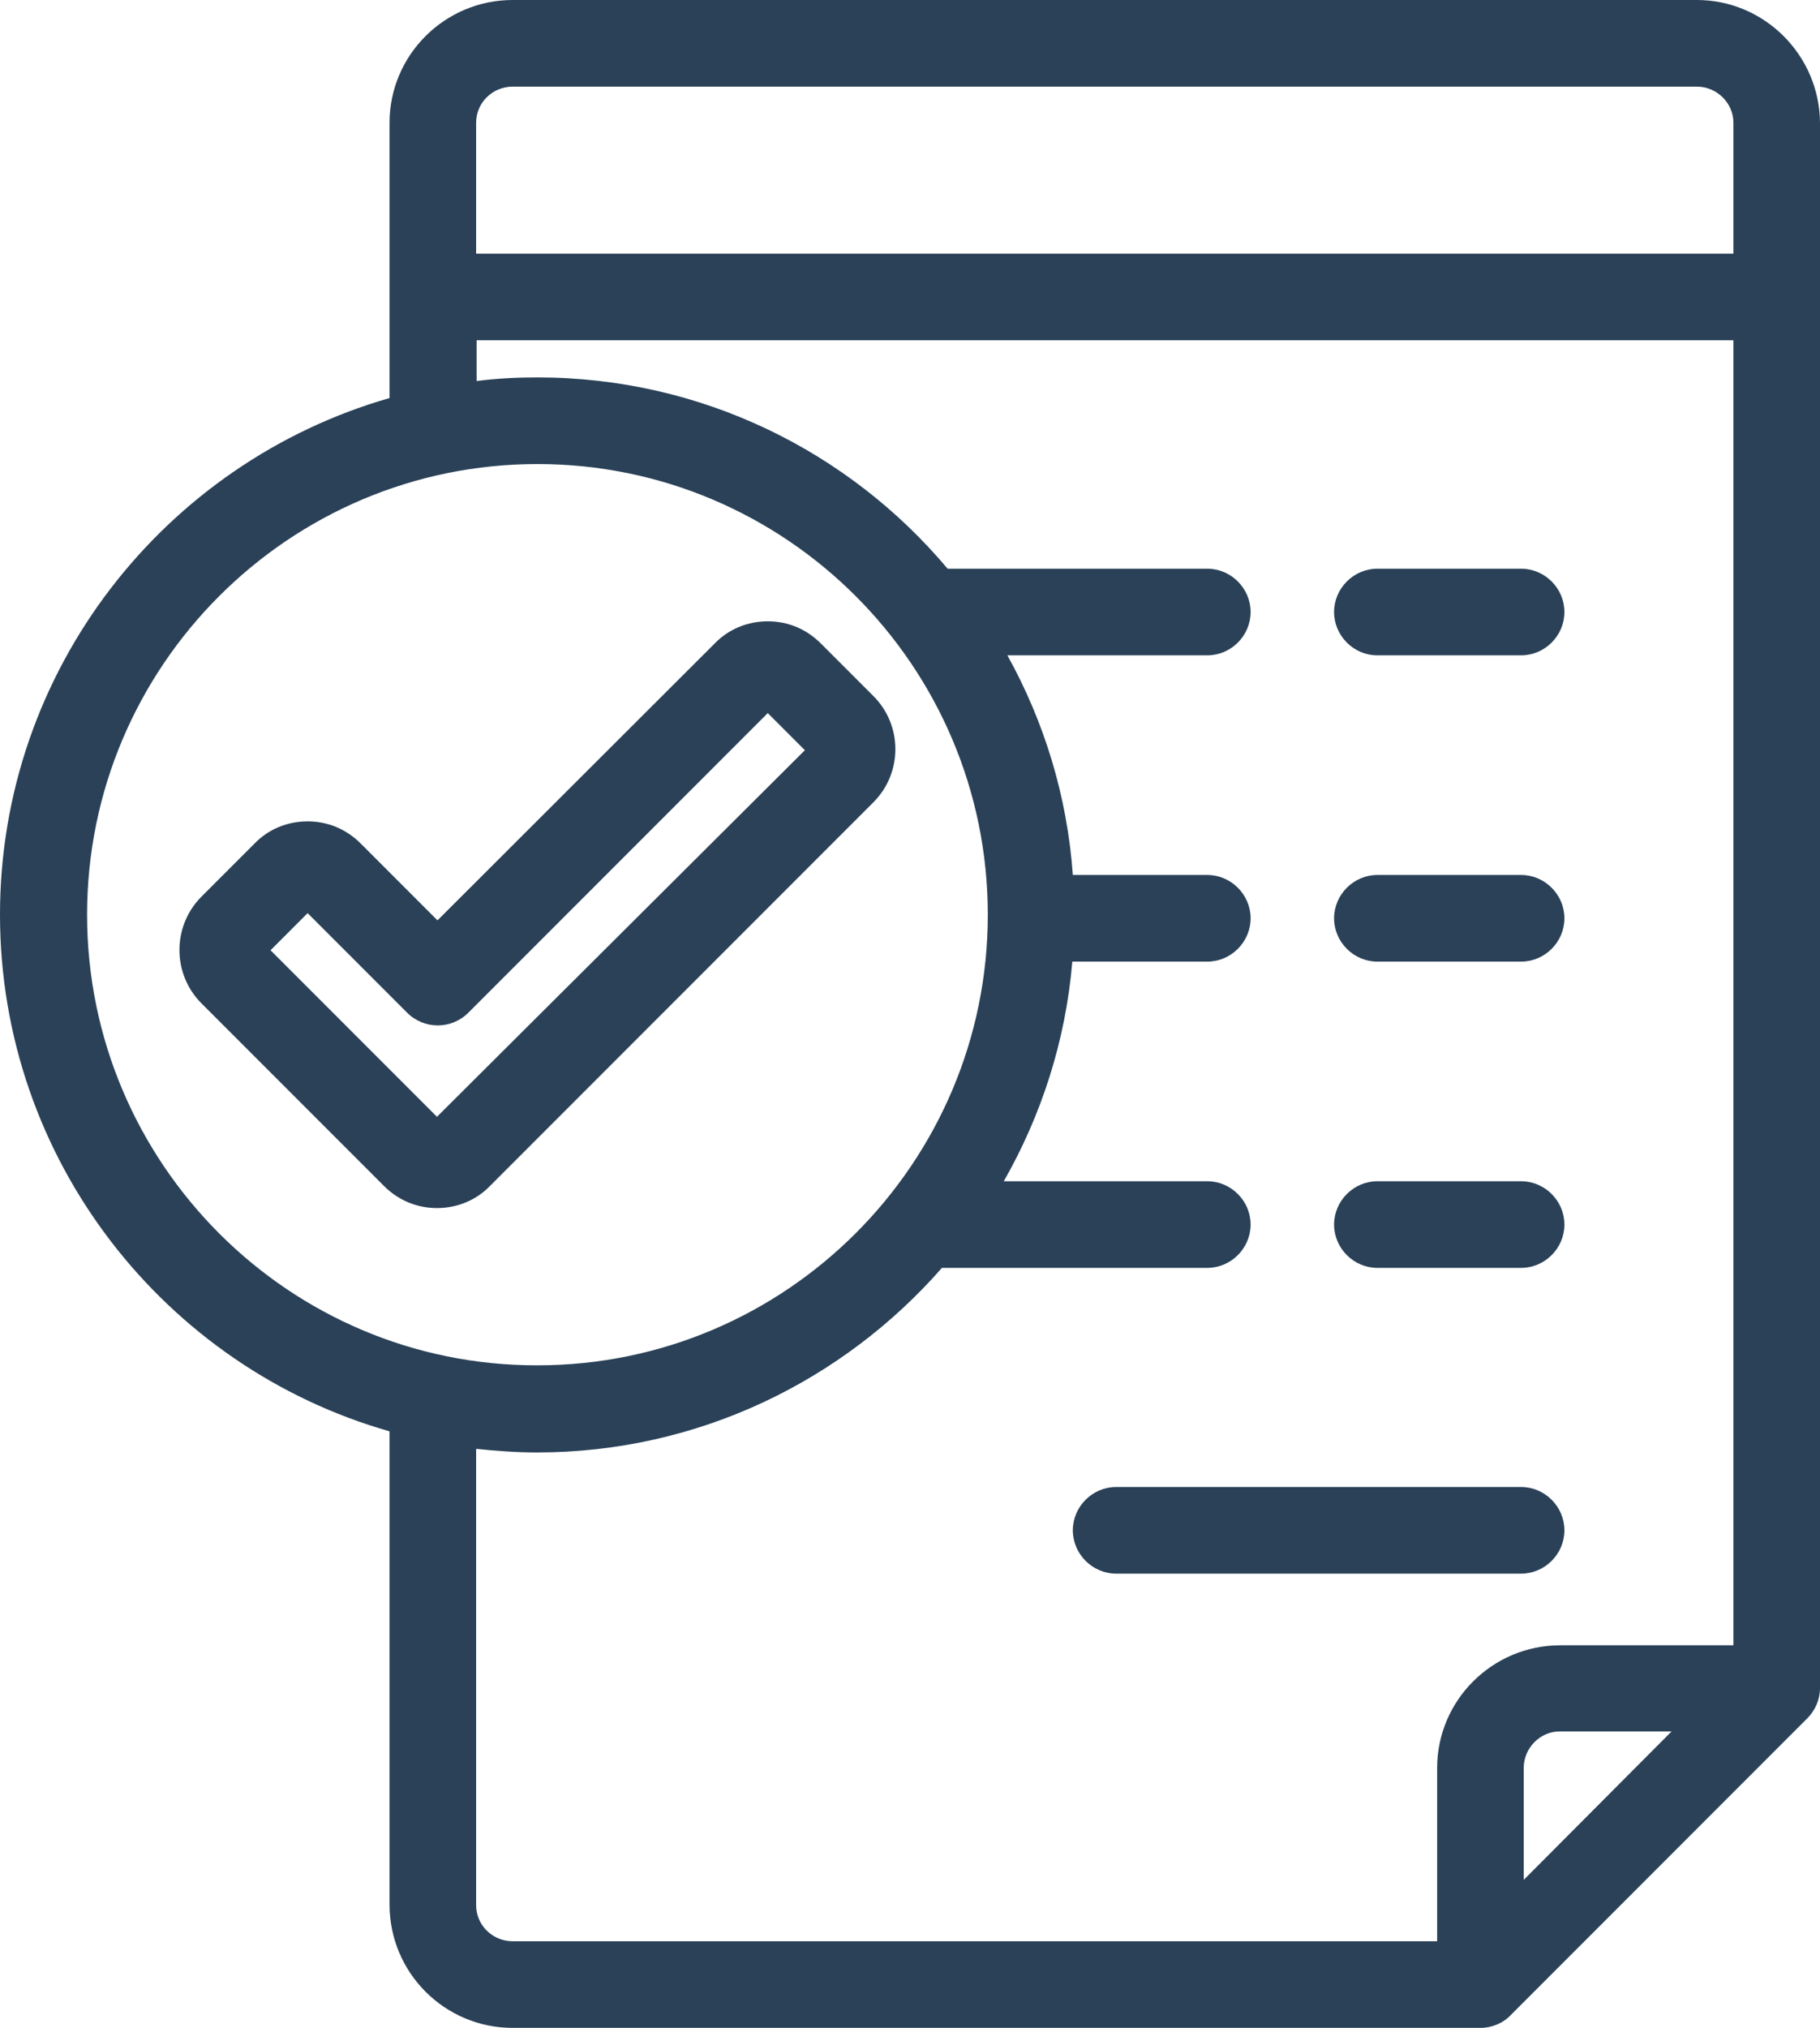<?xml version="1.0" encoding="utf-8"?>
<!-- Generator: Adobe Illustrator 19.0.0, SVG Export Plug-In . SVG Version: 6.00 Build 0)  -->
<svg version="1.1" id="Calque_1" xmlns="http://www.w3.org/2000/svg" xmlns:xlink="http://www.w3.org/1999/xlink" x="0px" y="0px"
	 viewBox="23.4 277 353.2 393.3" style="enable-background:new 23.4 277 353.2 393.3;" xml:space="preserve">
<style type="text/css">
	.st0{fill:#2A4158;}
</style>
<g id="XMLID_2_">
	<path id="XMLID_19_" class="st0" d="M352.7,277H122.9c-13.2,0-23.9,10.7-23.9,23.8v53.4c-43.6,12.5-75.6,52.7-75.6,100.2
		s32,87.8,75.6,100.2v91.8c0,13.2,10.7,23.9,23.9,23.9h187.8c2.2,0,4.4-0.9,5.9-2.5l57.5-57.5c1.6-1.6,2.5-3.7,2.5-5.9V300.8
		C376.5,287.7,365.8,277,352.7,277L352.7,277z M122.9,293.8h229.8c3.9,0,7.1,3.2,7.1,7v25.4h-244v-25.4
		C115.8,296.9,119,293.8,122.9,293.8L122.9,293.8z M40.3,454.4c0-48.2,39.2-87.4,87.4-87.4s87.4,39.2,87.4,87.4
		s-39.2,87.4-87.4,87.4C79.5,541.9,40.3,502.6,40.3,454.4L40.3,454.4z M115.8,646.5V558c3.9,0.4,7.8,0.7,11.8,0.7
		c31.3,0,59.4-13.9,78.6-35.8h51.5c4.6,0,8.4-3.8,8.4-8.4c0-4.6-3.8-8.4-8.4-8.4h-39.5c7.3-12.8,12-27.2,13.3-42.6h26.2
		c4.6,0,8.4-3.8,8.4-8.4c0-4.6-3.8-8.4-8.4-8.4h-26.1c-1.1-15.4-5.6-29.8-12.7-42.6h38.8c4.6,0,8.4-3.8,8.4-8.4
		c0-4.6-3.8-8.4-8.4-8.4h-50.4c-19.1-22.7-47.7-37.1-79.6-37.1c-4,0-8,0.2-11.8,0.7V343h243.9v253.1h-33.6
		c-13.2,0-23.9,10.7-23.9,23.8v33.6H122.9C119,653.5,115.8,650.4,115.8,646.5L115.8,646.5z M319.1,641.6v-21.7c0-3.9,3.2-7.1,7-7.1
		h21.7L319.1,641.6z"/>
	<path id="XMLID_16_" class="st0" d="M290.7,404.1h27.9c4.6,0,8.4-3.8,8.4-8.4c0-4.6-3.8-8.4-8.4-8.4h-27.9c-4.6,0-8.4,3.8-8.4,8.4
		C282.3,400.3,286.1,404.1,290.7,404.1L290.7,404.1z"/>
	<path id="XMLID_13_" class="st0" d="M290.7,463.5h27.9c4.6,0,8.4-3.8,8.4-8.4c0-4.6-3.8-8.4-8.4-8.4h-27.9c-4.6,0-8.4,3.8-8.4,8.4
		C282.3,459.7,286.1,463.5,290.7,463.5L290.7,463.5z"/>
	<path id="XMLID_10_" class="st0" d="M290.7,522.9h27.9c4.6,0,8.4-3.8,8.4-8.4c0-4.6-3.8-8.4-8.4-8.4h-27.9c-4.6,0-8.4,3.8-8.4,8.4
		C282.3,519.1,286.1,522.9,290.7,522.9L290.7,522.9z"/>
	<path id="XMLID_7_" class="st0" d="M318.6,582.2c4.6,0,8.4-3.8,8.4-8.4c0-4.6-3.8-8.4-8.4-8.4H240c-4.6,0-8.4,3.8-8.4,8.4
		c0,4.6,3.8,8.4,8.4,8.4H318.6z"/>
	<path id="XMLID_3_" class="st0" d="M192.9,412l-10.2-10.2c-2.8-2.8-6.4-4.3-10.3-4.3s-7.6,1.5-10.3,4.3l-53.8,53.7l-14.9-14.9
		c-2.8-2.8-6.4-4.3-10.3-4.3c-3.9,0-7.6,1.5-10.3,4.3l-10.3,10.3c-5.7,5.7-5.7,15,0,20.7L97.9,507c2.8,2.8,6.4,4.3,10.3,4.3
		c3.9,0,7.6-1.5,10.3-4.3l74.3-74.3C198.6,427,198.6,417.7,192.9,412L192.9,412z M108.2,493.6l-32.3-32.3l7.2-7.2l19.3,19.3
		c3.3,3.3,8.6,3.3,11.9,0l58.1-58.1l7.2,7.2L108.2,493.6z"/>
</g>
</svg>
